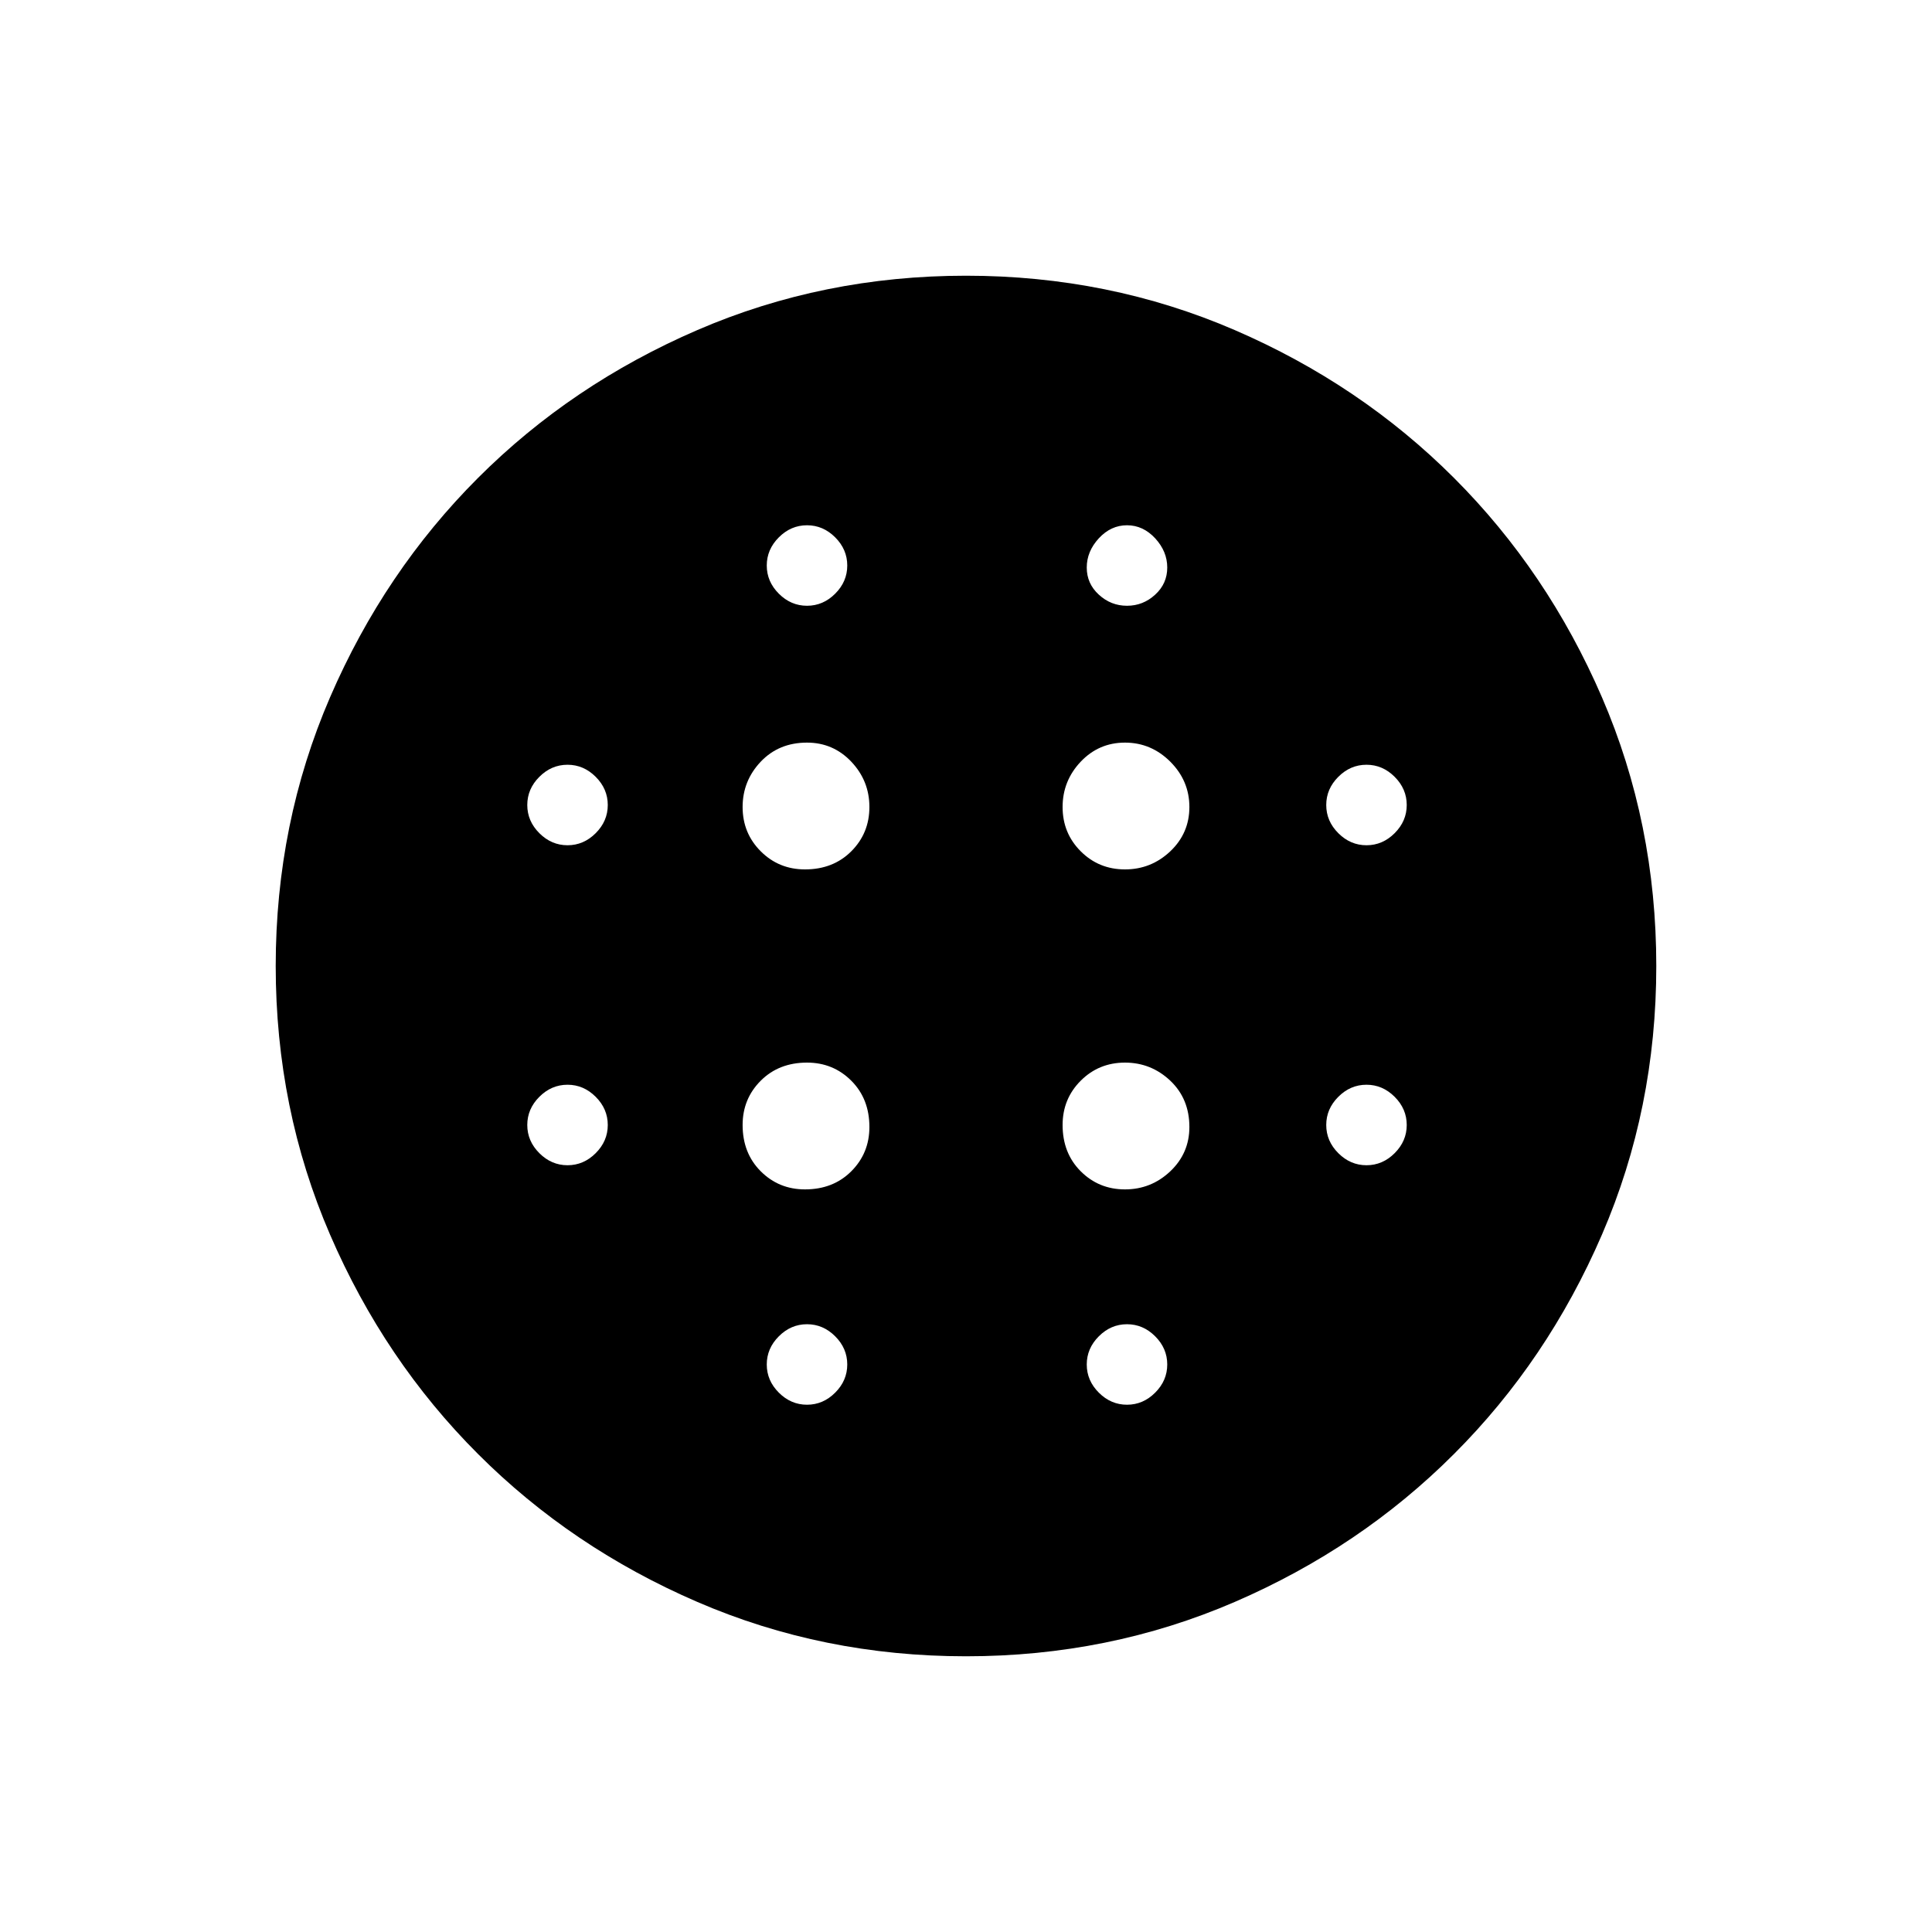 <svg xmlns="http://www.w3.org/2000/svg" height="24" width="24"><path d="M10 10.8q.35 0 .575-.225.225-.225.225-.55 0-.325-.225-.563-.225-.237-.55-.237-.35 0-.575.237-.225.238-.225.563 0 .325.225.55.225.225.55.225Zm0 3.975q.35 0 .575-.225.225-.225.225-.55 0-.35-.225-.575-.225-.225-.55-.225-.35 0-.575.225-.225.225-.225.55 0 .35.225.575.225.225.55.225ZM7.05 10.5q.2 0 .35-.15.15-.15.15-.35 0-.2-.15-.35-.15-.15-.35-.15-.2 0-.35.15-.15.15-.15.35 0 .2.15.35.15.15.35.15Zm2.975 6.95q.2 0 .35-.15.15-.15.15-.35 0-.2-.15-.35-.15-.15-.35-.15-.2 0-.35.15-.15.15-.15.35 0 .2.15.35.15.15.35.15ZM7.05 14.475q.2 0 .35-.15.15-.15.15-.35 0-.2-.15-.35-.15-.15-.35-.15-.2 0-.35.15-.15.15-.15.35 0 .2.15.35.15.15.35.15Zm2.975-6.95q.2 0 .35-.15.15-.15.15-.35 0-.2-.15-.35-.15-.15-.35-.15-.2 0-.35.15-.15.15-.15.35 0 .2.15.35.15.15.35.15Zm3.95 3.275q.325 0 .563-.225.237-.225.237-.55 0-.325-.237-.563-.238-.237-.563-.237-.325 0-.55.237-.225.238-.225.563 0 .325.225.55.225.225.55.225ZM14 7.525q.2 0 .35-.138.15-.137.15-.337t-.15-.363q-.15-.162-.35-.162-.2 0-.35.162-.15.163-.15.363 0 .2.15.337.15.138.35.138Zm2.975 6.95q.2 0 .35-.15.15-.15.15-.35 0-.2-.15-.35-.15-.15-.35-.15-.2 0-.35.15-.15.15-.15.35 0 .2.15.35.15.15.35.15Zm0-3.975q.2 0 .35-.15.15-.15.15-.35 0-.2-.15-.35-.15-.15-.35-.15-.2 0-.35.15-.15.15-.15.35 0 .2.15.35.15.15.35.15ZM12 20.575q-1.775 0-3.337-.675-1.563-.675-2.725-1.838Q4.775 16.9 4.1 15.337 3.425 13.775 3.425 12q0-1.775.675-3.338.675-1.562 1.838-2.725Q7.1 4.775 8.663 4.1q1.562-.675 3.337-.675 1.775 0 3.338.675 1.562.675 2.724 1.837Q19.225 7.1 19.9 8.662q.675 1.563.675 3.338 0 1.775-.675 3.337-.675 1.563-1.838 2.725-1.162 1.163-2.724 1.838-1.563.675-3.338.675Zm2-3.125q.2 0 .35-.15.15-.15.15-.35 0-.2-.15-.35-.15-.15-.35-.15-.2 0-.35.15-.15.15-.15.35 0 .2.15.35.15.15.35.15Zm-.025-2.675q.325 0 .563-.225.237-.225.237-.55 0-.35-.237-.575-.238-.225-.563-.225-.325 0-.55.225-.225.225-.225.55 0 .35.225.575.225.225.55.225Z"/></svg>